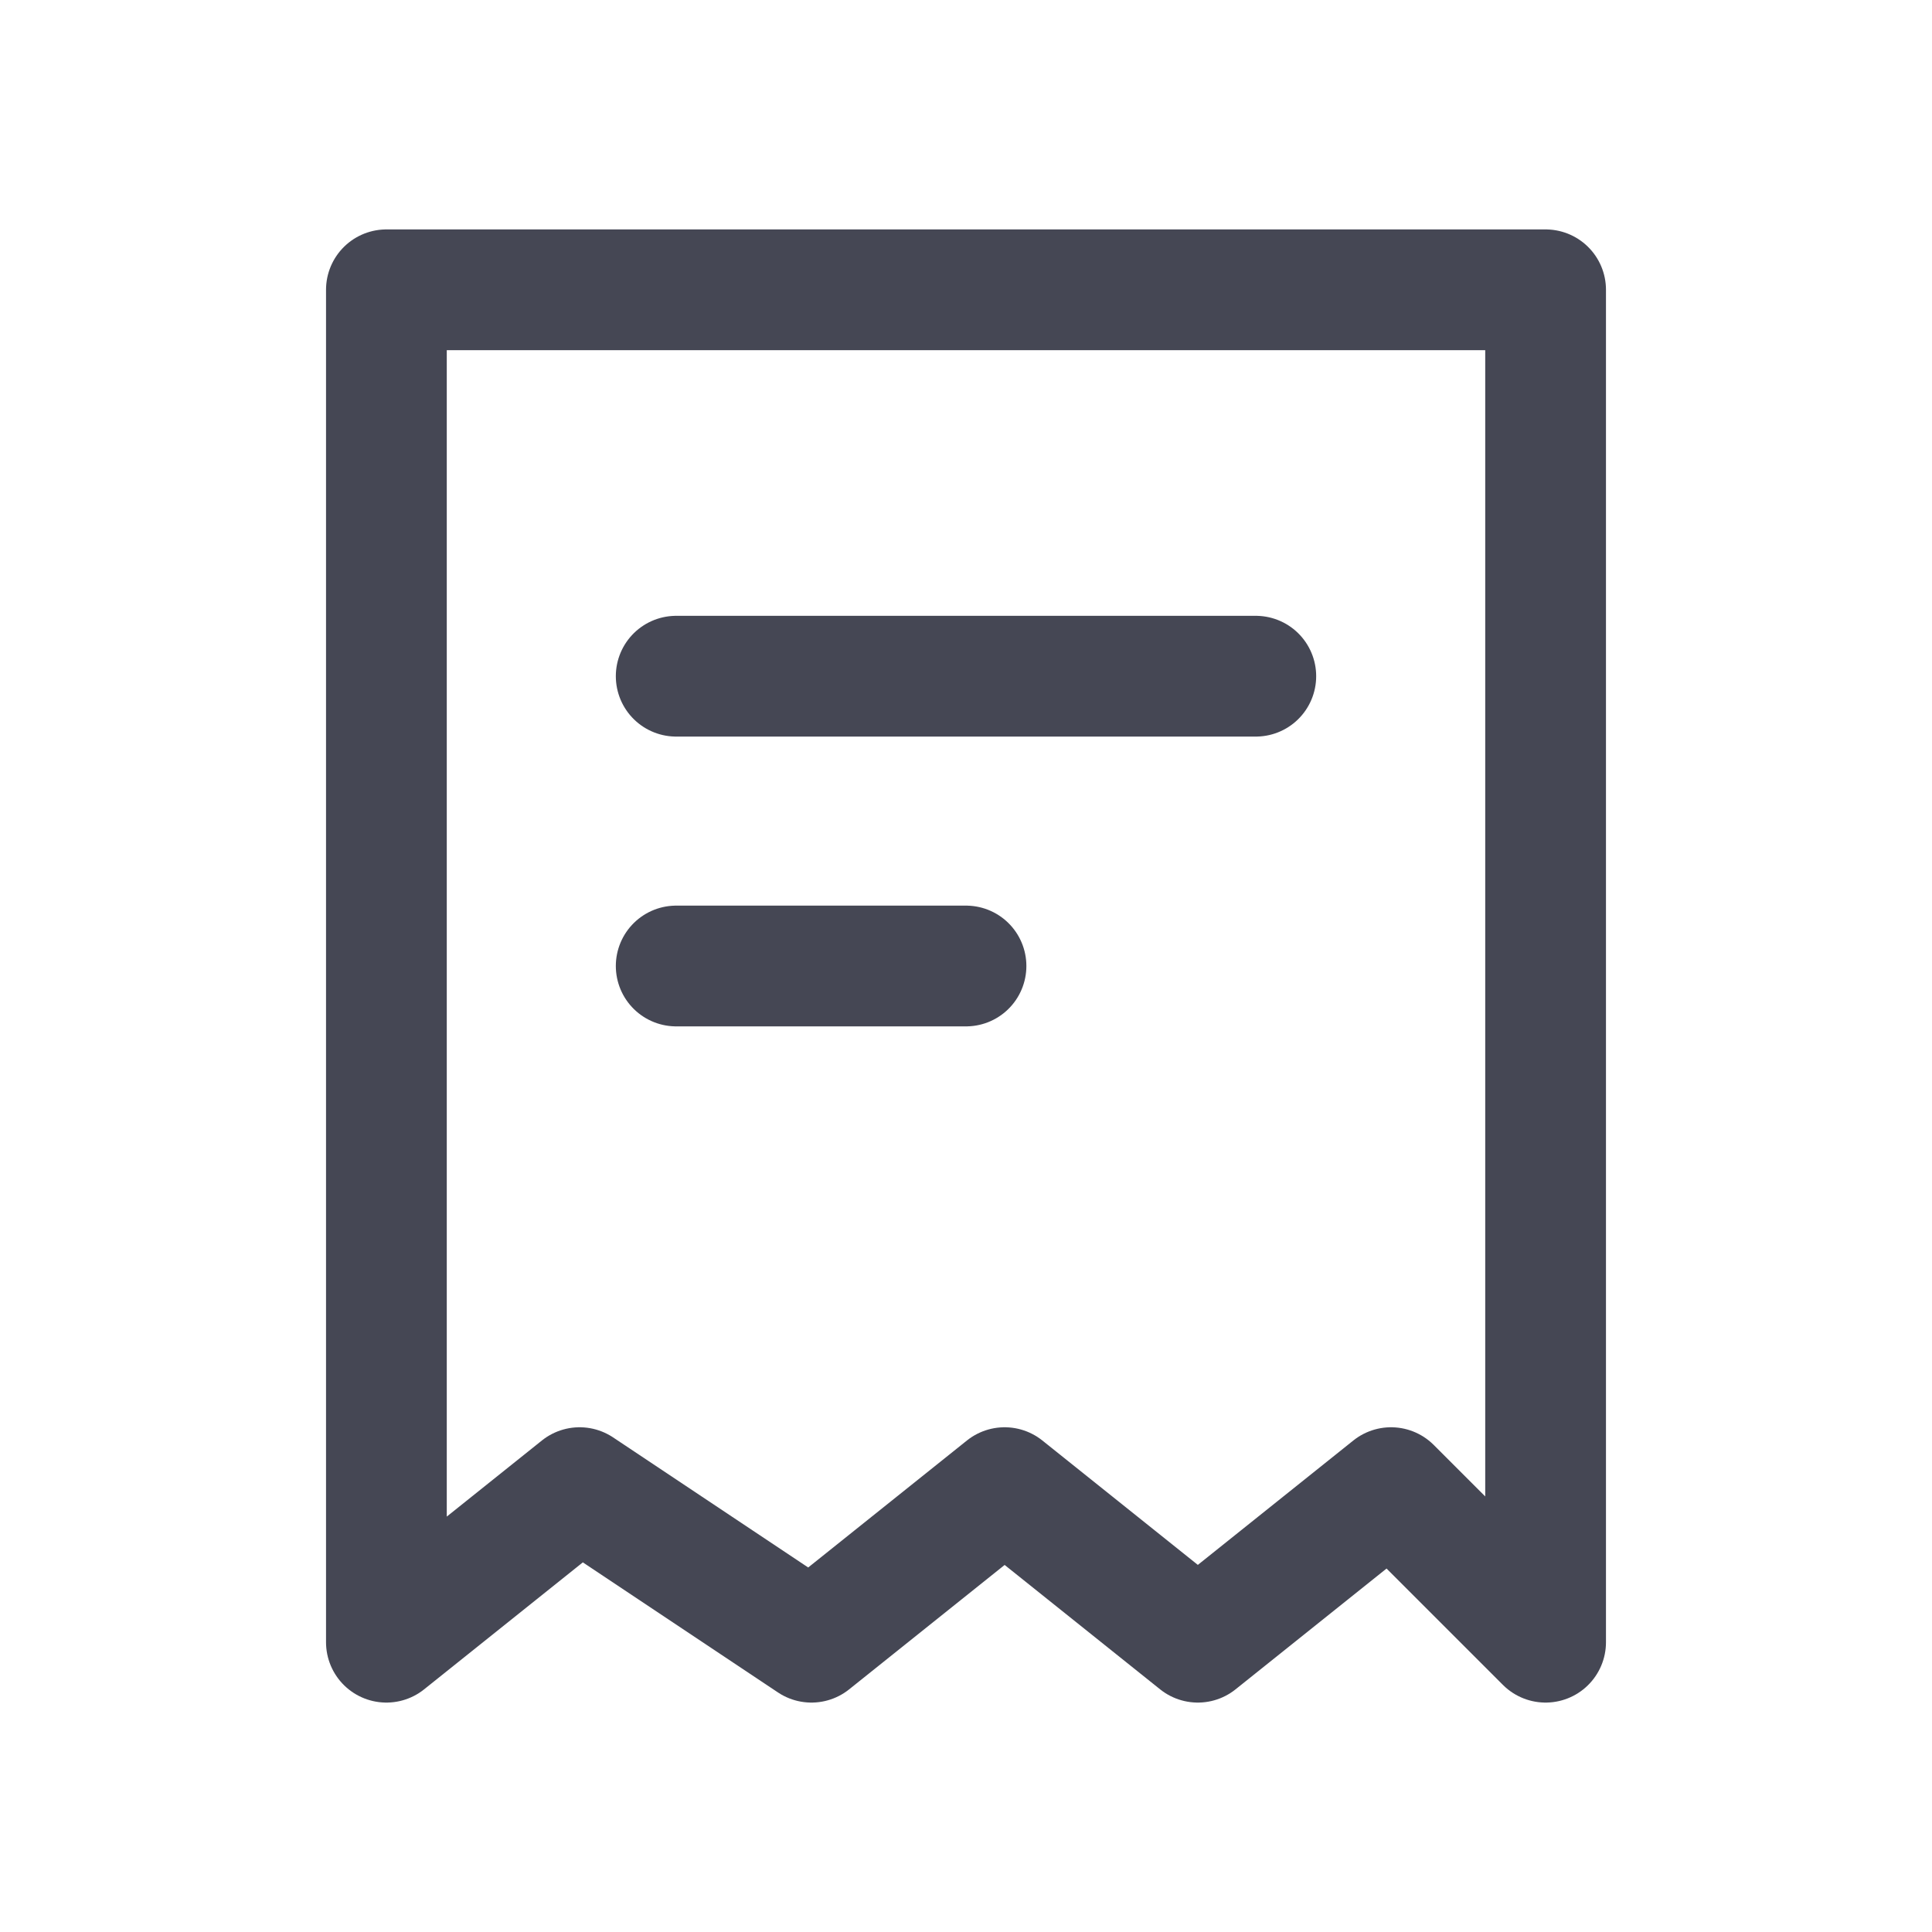 <svg width="24" height="24" viewBox="0 0 24 24" fill="none" xmlns="http://www.w3.org/2000/svg">
<path d="M4.8 20.4V3.6H19.2V20.4L17.28 18.48L14.88 20.4L12.48 18.48L10.08 20.4L7.2 18.48L4.8 20.4Z" stroke="#454754" stroke-width="1.5" stroke-linecap="round" stroke-linejoin="round"/>
<path d="M8.4 8.4C11.212 8.4 15.6 8.4 15.6 8.4" stroke="#454754" stroke-width="1.5" stroke-linecap="round"/>
<path d="M8.4 12C9.806 12 12 12 12 12" stroke="#454754" stroke-width="1.5" stroke-linecap="round"/>
</svg>
